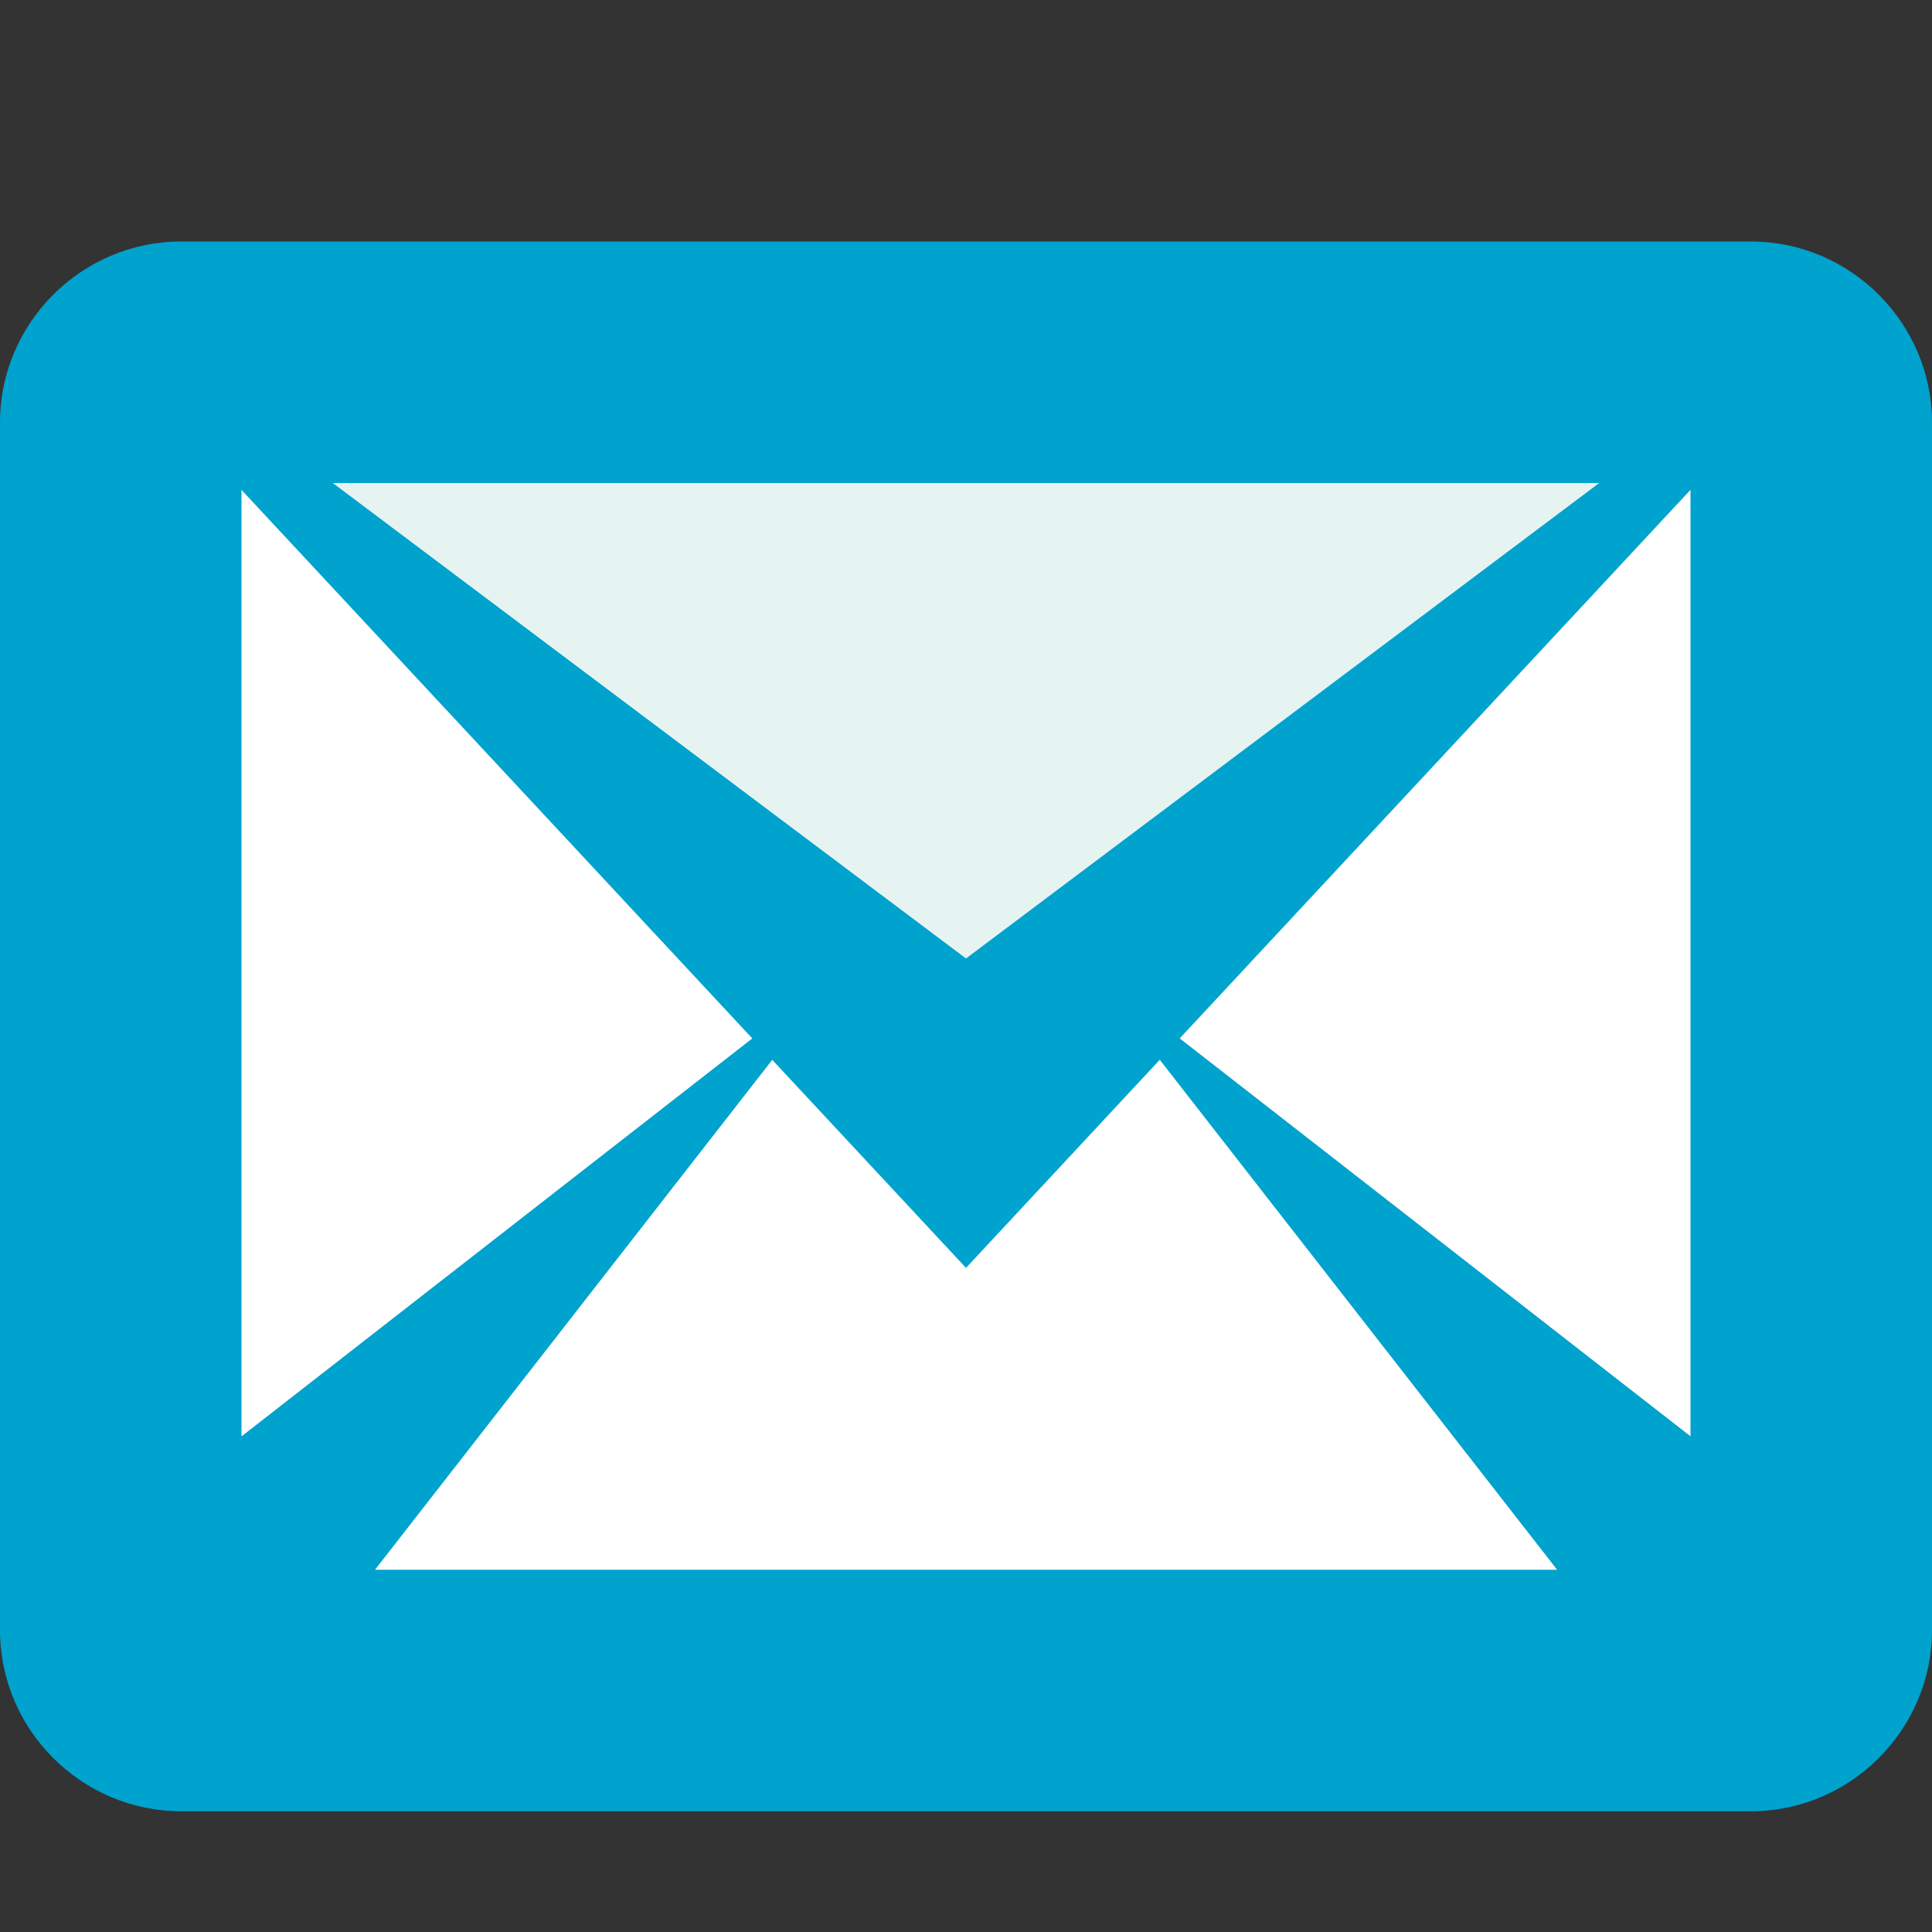 <?xml version="1.0" encoding="utf-8"?>
<!-- Generator: Adobe Illustrator 13.0.1, SVG Export Plug-In . SVG Version: 6.00 Build 14948)  -->
<!DOCTYPE svg PUBLIC "-//W3C//DTD SVG 1.1//EN" "http://www.w3.org/Graphics/SVG/1.1/DTD/svg11.dtd">
<svg version="1.1" id="Layer_1" xmlns="http://www.w3.org/2000/svg" xmlns:xlink="http://www.w3.org/1999/xlink" x="0px" y="0px"
	 width="48px" height="48px" viewBox="0 0 48 48" enable-background="new 0 0 48 48" xml:space="preserve">
<rect x="0" y="0" width="48" height="48" fill="#333333" stroke="none"/>
<path fill="#00A2CE" d="M43.5,6h-39C2.025,6,0,8.025,0,10.5v30C0,42.975,2.025,45,4.5,45h39c2.475,0,4.5-2.025,4.5-4.5v-30
	C48,8.025,45.975,6,43.5,6z"/>
<polygon fill="#FFFFFF" points="18.691,25.799 6,35.686 6,12.171 18.691,25.8 "/>
<polygon fill="#E6F4F1" points="8.268,12 39.732,12 24,23.813 "/>
<polygon fill="#FFFFFF" points="19.185,26.33 24,31.5 28.814,26.33 38.686,39 9.317,39 19.187,26.33 "/>
<polygon fill="#FFFFFF" points="29.309,25.799 42,12.17 42,35.684 29.309,25.798 "/>
</svg>
